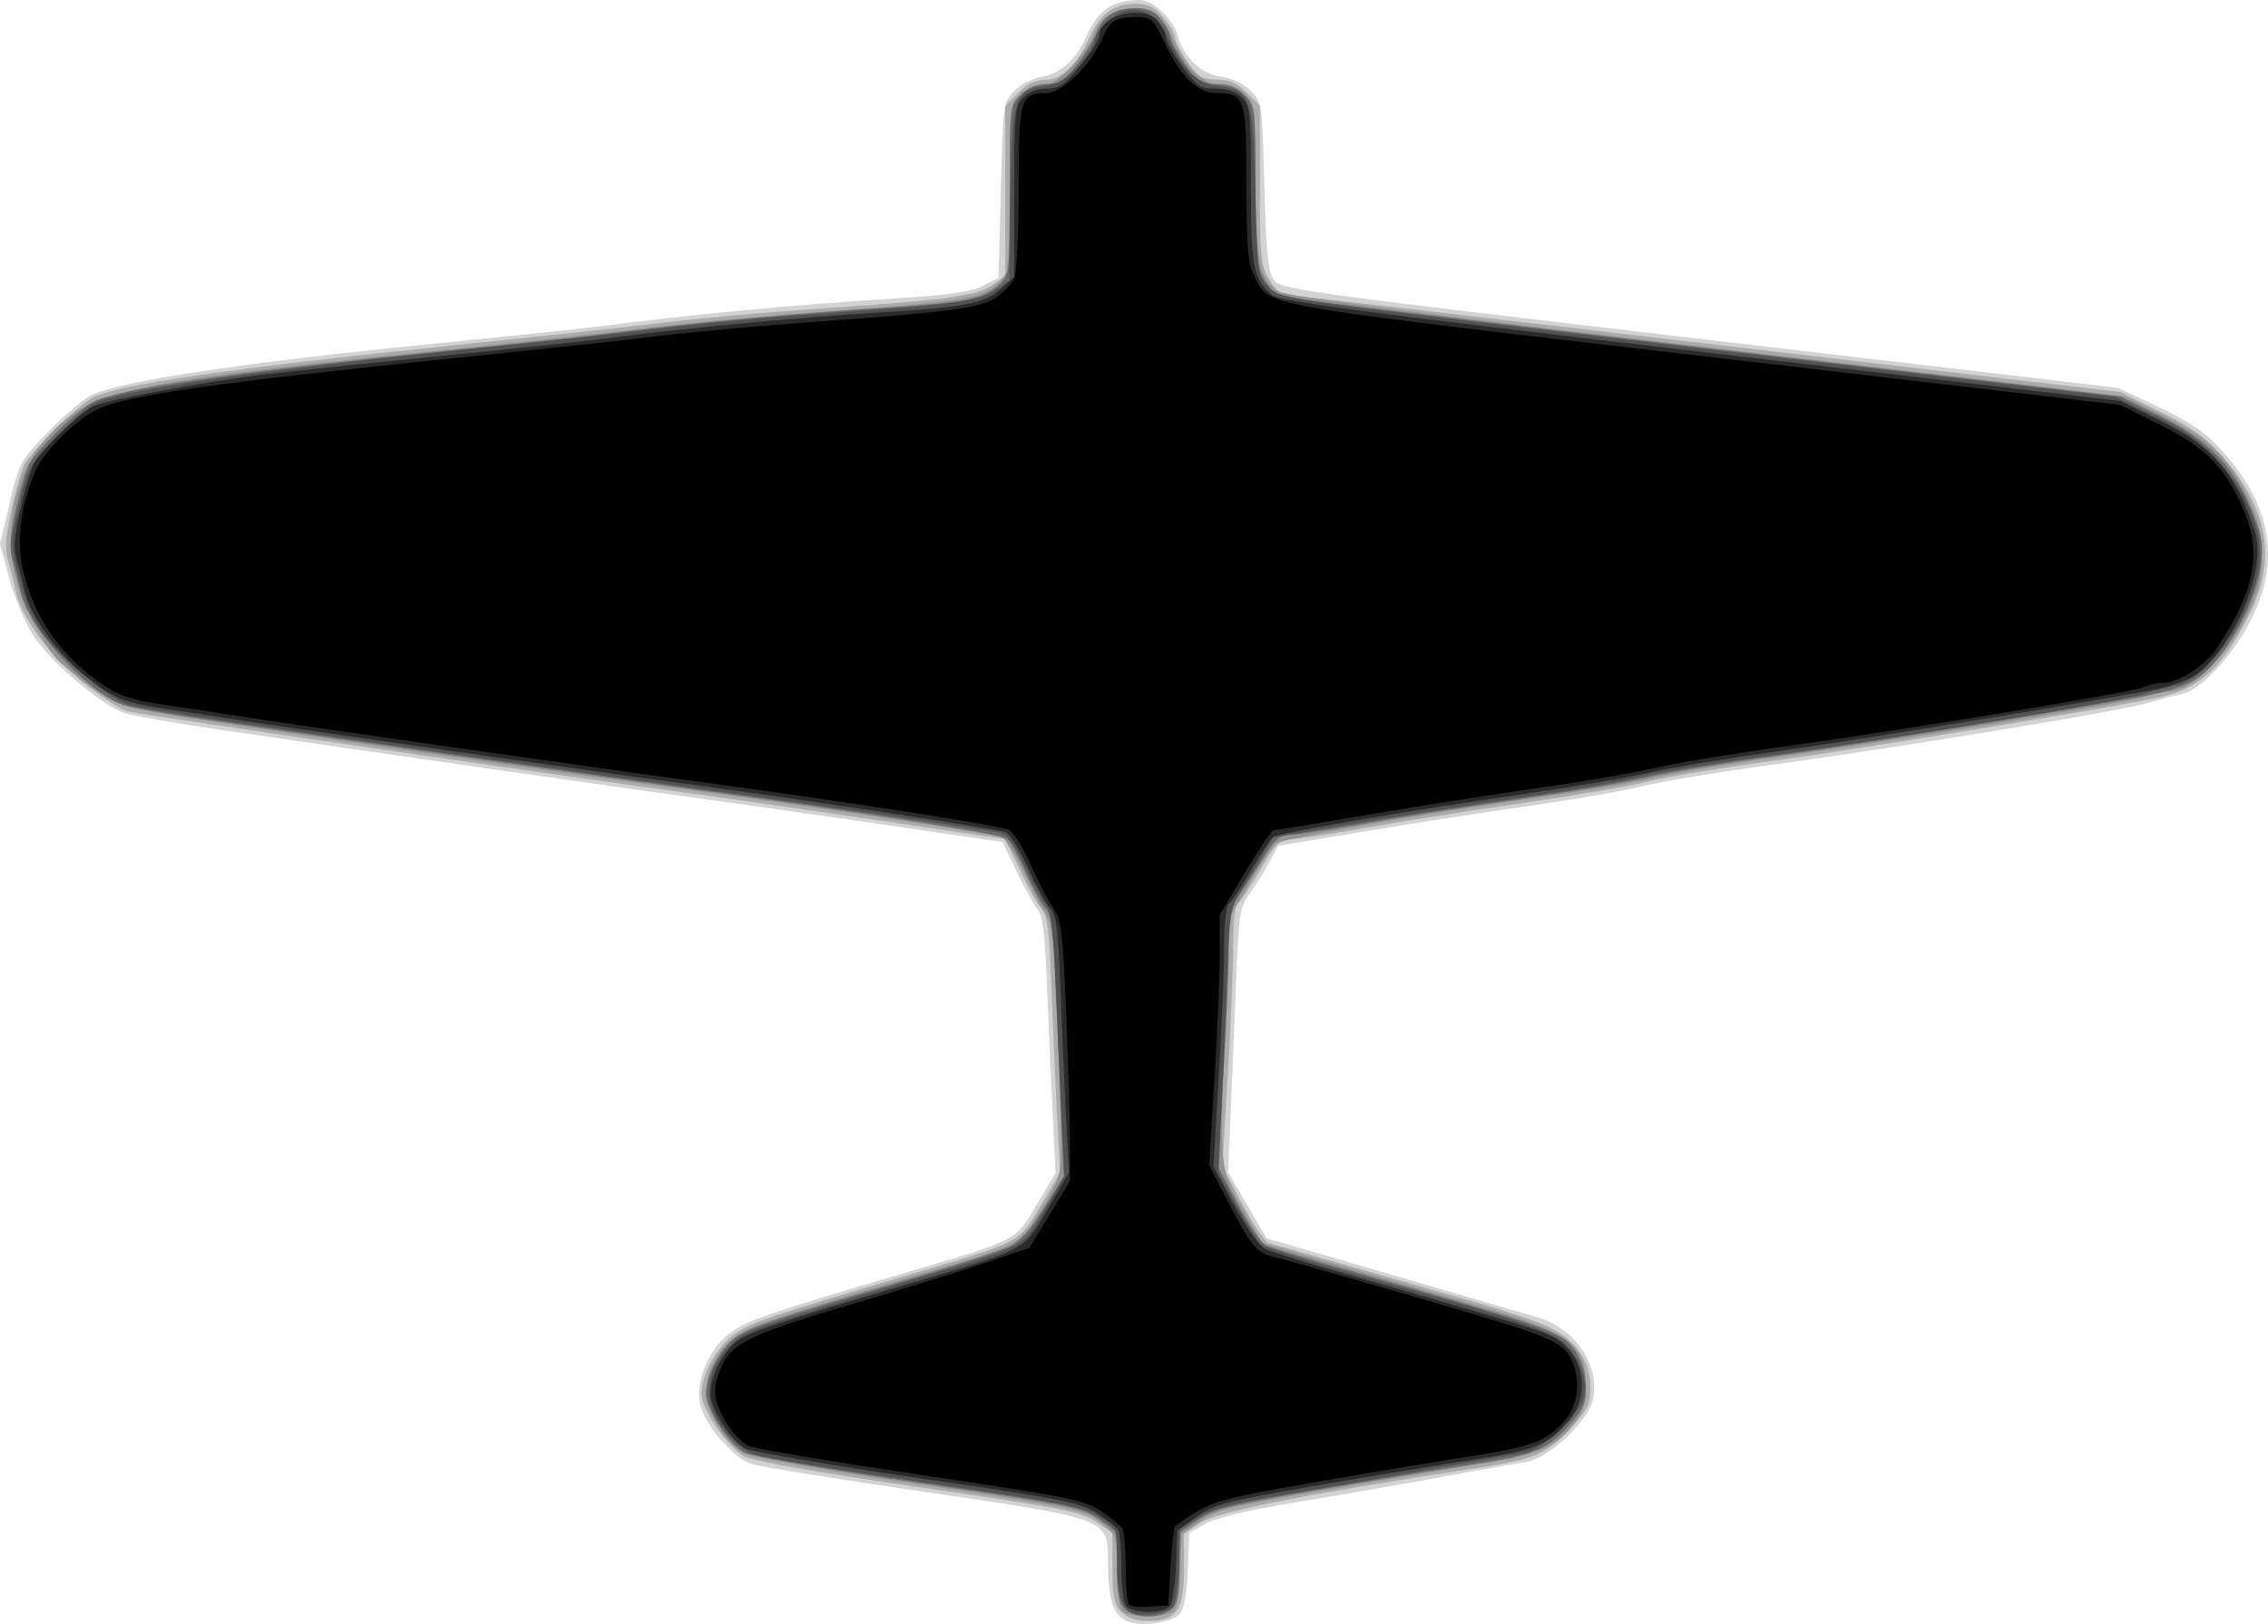 <?xml version="1.0" encoding="UTF-8" standalone="no"?>
<!-- Created with Inkscape (http://www.inkscape.org/) -->

<svg
   xmlns:dc="http://purl.org/dc/elements/1.1/"
   xmlns:cc="http://creativecommons.org/ns#"
   xmlns:rdf="http://www.w3.org/1999/02/22-rdf-syntax-ns#"
   xmlns:svg="http://www.w3.org/2000/svg"
   xmlns="http://www.w3.org/2000/svg"
   xmlns:sodipodi="http://sodipodi.sourceforge.net/DTD/sodipodi-0.dtd"
   xmlns:inkscape="http://www.inkscape.org/namespaces/inkscape"
   width="507.705"
   height="363.497"
   id="svg2"
   version="1.1"
   inkscape:version="0.48.4 r9939"
   sodipodi:docname="A6M.svg">
  <defs
     id="defs4" />
  <sodipodi:namedview
     id="base"
     pagecolor="#ffffff"
     bordercolor="#666666"
     borderopacity="1.0"
     inkscape:pageopacity="0.0"
     inkscape:pageshadow="2"
     inkscape:zoom="0.24748737"
     inkscape:cx="-45.679125"
     inkscape:cy="-111.62723"
     inkscape:document-units="px"
     inkscape:current-layer="layer1"
     showgrid="false"
     inkscape:window-width="555"
     inkscape:window-height="540"
     inkscape:window-x="0"
     inkscape:window-y="25"
     inkscape:window-maximized="0"
     fit-margin-top="0"
     fit-margin-left="0"
     fit-margin-right="0"
     fit-margin-bottom="0" />
  <g
     inkscape:label="Layer 1"
     inkscape:groupmode="layer"
     id="layer1"
     transform="translate(-119.741,-215.399)">
    <g
       id="g3200"
       transform="translate(-12.122,-84.853)">
      <path
         style="fill:#d3d3d3"
         d="m 384.134,663.11 c -3.059,-1.298 -4.234,-4.853 -4.242,-12.83 -0.011,-10.244 0.704,-9.966 -41.493,-16.147 -19.25,-2.82 -36.455,-5.59 -38.234,-6.155 -3.817,-1.212 -9.747,-7.781 -11.316,-12.533 -1.618,-4.902 1.069,-12.396 5.859,-16.345 3.776,-3.113 7.726,-4.495 40.191,-14.065 25.076,-7.392 24.163,-6.915 29.065,-15.166 l 4.194,-7.06 -0.627,-12.607 c -0.345,-6.934 -0.908,-19.807 -1.251,-28.607 -0.459,-11.768 -1.004,-16.435 -2.062,-17.645 -0.791,-0.904 -2.894,-4.694 -4.674,-8.422 l -3.237,-6.777 -25.954,-3.812 c -14.275,-2.097 -32.479,-4.688 -40.454,-5.758 -13.794,-1.851 -72.997,-10.332 -109.5,-15.685 -9.35,-1.371 -18.575,-2.982 -20.5,-3.58 -5.098,-1.583 -16.819,-11.507 -20.64,-17.475 -1.814,-2.835 -4.221,-8.594 -5.348,-12.799 l -2.049,-7.645 2.158,-9.193 c 2.093,-8.916 2.353,-9.395 8.618,-15.884 3.553,-3.68 7.945,-7.396 9.761,-8.257 6.692,-3.176 33.977,-7.25 77.499,-11.574 16.775,-1.666 33.65,-3.442 37.5,-3.946 18.82,-2.462 42.626,-4.704 64.5,-6.077 12.444,-0.781 17.36,-1.481 20,-2.849 l 3.5,-1.814 0.5,-19.577 c 0.485,-18.979 0.574,-19.655 2.91,-22.139 1.325,-1.409 4.025,-2.85 6,-3.201 4.505,-0.802 7.84,-3.732 10.19,-8.954 2.42,-5.378 4.929,-7.498 9.622,-8.127 3.168,-0.425 4.441,-0.045 6.968,2.082 1.701,1.431 3.39,3.79 3.755,5.241 1.285,5.119 5.256,9.063 9.729,9.663 2.578,0.346 5.109,1.53 6.73,3.149 2.57,2.568 2.603,2.792 3.097,21.325 0.4,14.986 0.82,19.182 2.102,20.991 1.539,2.172 5.267,2.69 95.292,13.232 l 93.69,10.971 9.237,4.375 c 7.155,3.389 10.335,5.59 14.111,9.768 10.855,12.011 13.067,24.346 6.687,37.304 -4.001,8.127 -11.366,16.173 -15.619,17.062 -1.65,0.345 -5.25,1.294 -8,2.11 -5.976,1.772 -56.945,10.122 -85,13.925 -11,1.491 -23.486,3.571 -27.746,4.622 -4.26,1.051 -15.504,3.007 -24.987,4.346 -9.483,1.339 -26.113,3.918 -36.955,5.73 l -19.714,3.294 -2.193,4 c -1.206,2.2 -3.185,5.35 -4.396,7 -1.991,2.711 -2.266,4.636 -2.86,20 -0.361,9.35 -0.91,22.625 -1.219,29.5 l -0.562,12.5 4.317,7.427 4.317,7.427 17,4.938 c 9.35,2.716 21.95,6.398 28,8.182 6.05,1.784 12.92,3.778 15.267,4.431 8.659,2.409 14.317,10.506 12.841,18.376 -0.929,4.954 -9.96,13.366 -15.223,14.181 -3.943,0.61 -5.367,0.863 -24.884,4.42 -6.05,1.102 -18.2,3.193 -27,4.645 -10.097,1.666 -17.348,3.396 -19.653,4.687 l -3.653,2.047 -0.347,8.335 c -0.249,5.977 -0.804,8.791 -1.96,9.947 -1.958,1.958 -8.547,2.791 -11.652,1.473 z"
         id="path3214"
         inkscape:connector-curvature="0" />
      <path
         style="fill:#ababab"
         d="m 382.899,661.096 c -1.661,-1.661 -2,-3.333 -2,-9.864 l 0,-7.864 -3.75,-2.518 c -3.329,-2.235 -7.795,-3.105 -39.75,-7.742 -23.457,-3.404 -37.045,-5.811 -39,-6.907 -3.82,-2.142 -9.507,-10.523 -9.478,-13.968 0.038,-4.574 3.59,-10.853 7.65,-13.522 3.997,-2.628 7.616,-3.853 38.763,-13.113 25.677,-7.634 24.434,-6.98 29.505,-15.517 l 4.323,-7.277 -0.639,-12.104 c -0.351,-6.657 -0.913,-19.529 -1.249,-28.604 -0.503,-13.613 -0.913,-16.85 -2.341,-18.5 -0.952,-1.1 -3.125,-5.037 -4.83,-8.75 -1.705,-3.712 -3.236,-6.769 -3.402,-6.791 -0.166,-0.023 -12.453,-1.848 -27.303,-4.056 -14.85,-2.208 -33.3,-4.858 -41,-5.888 -28.16,-3.77 -122.903,-17.559 -127.804,-18.601 -1.542,-0.328 -6.135,-3.275 -10.205,-6.55 -7.582,-6.1 -13.718,-14.451 -14.96,-20.364 -0.347,-1.65 -1.114,-4.639 -1.705,-6.642 -0.844,-2.858 -0.701,-5.334 0.664,-11.5 0.957,-4.322 2.316,-8.983 3.021,-10.358 1.473,-2.872 11.928,-13.096 15.161,-14.825 5.443,-2.911 30.546,-6.561 80.327,-11.676 18.425,-1.894 37.325,-3.916 42,-4.495 12.538,-1.552 26.56,-2.832 44,-4.017 24.902,-1.692 31.753,-2.674 35.055,-5.025 l 2.945,-2.097 0,-19.009 0,-19.009 2.923,-2.923 c 1.984,-1.984 3.927,-2.923 6.048,-2.923 3.67,0 7.169,-3.373 9.993,-9.633 2.317,-5.137 5.395,-7.367 10.169,-7.367 2.891,0 4.248,0.665 6.277,3.077 1.424,1.692 2.589,3.711 2.589,4.487 0,0.775 1.238,3.199 2.75,5.385 2.382,3.443 3.263,3.98 6.577,4.013 2.866,0.028 4.561,0.772 6.75,2.961 l 2.923,2.923 0,17.709 c 0,16.195 0.178,17.997 2.082,21.077 1.145,1.852 2.386,3.368 2.759,3.368 0.372,0 42.769,4.929 94.215,10.953 l 93.538,10.953 9.102,4.497 c 7.125,3.52 10.144,5.703 13.899,10.052 10.153,11.76 12.055,23.005 5.945,35.16 -6.01,11.957 -11.015,16.605 -20.04,18.611 -9.387,2.086 -67.663,11.658 -86.5,14.208 -11.275,1.526 -23.932,3.623 -28.126,4.66 -4.194,1.037 -17.019,3.233 -28.5,4.881 -11.481,1.648 -27.174,4.125 -34.874,5.506 -7.7,1.381 -15.218,2.512 -16.706,2.515 -2.291,0.004 -3.329,1.071 -6.765,6.955 -2.233,3.823 -4.502,7.224 -5.044,7.559 -0.542,0.335 -0.977,4.52 -0.966,9.3 0.01,4.78 -0.532,17.857 -1.204,29.059 l -1.223,20.368 4.454,8.385 c 2.45,4.612 5.129,8.565 5.954,8.786 1.774,0.474 29.451,8.38 46.5,13.283 6.6,1.898 14.016,4.432 16.479,5.631 5.782,2.813 9.021,7.606 9.021,13.349 0,3.748 -0.601,5.027 -4.198,8.929 -5.767,6.256 -7.84,7.118 -22.504,9.355 -37.482,5.717 -57.042,9.613 -60.67,12.084 l -3.615,2.462 -0.007,7.75 c -0.008,9.374 -1.627,11.75 -8.007,11.75 -2.667,0 -4.667,-0.667 -6,-2 z"
         id="path3212"
         inkscape:connector-curvature="0" />
      <path
         style="fill:#939393"
         d="m 383.099,660.896 c -0.718,-0.718 -1.206,-4.231 -1.215,-8.75 -0.017,-8.421 -0.129,-8.699 -4.822,-11.979 -2.873,-2.007 -8.376,-3.076 -39.5,-7.669 -20.741,-3.061 -37.448,-6.003 -39.176,-6.9 -3.867,-2.005 -8.486,-9.292 -8.486,-13.389 0,-4.712 2.33,-9.441 6.129,-12.44 3.44,-2.715 9.045,-4.646 39.871,-13.732 25.084,-7.394 24.146,-6.903 29.185,-15.274 4.254,-7.066 4.314,-7.294 4.263,-16.167 -0.028,-4.95 -0.416,-17.55 -0.861,-28 -0.719,-16.874 -1.051,-19.392 -2.965,-22.5 -1.186,-1.925 -3.459,-6.292 -5.052,-9.705 -1.593,-3.413 -3.61,-6.483 -4.483,-6.823 -1.661,-0.646 -45.502,-7.235 -69.587,-10.458 -37.695,-5.044 -105.846,-14.954 -120.865,-17.575 -7.759,-1.354 -9.952,-2.546 -20.128,-10.944 -3.067,-2.531 -8.472,-12.732 -10.023,-18.915 -2.691,-10.728 -0.232,-23.01 6.084,-30.388 10.057,-11.749 16.185,-13.167 89.433,-20.695 18.425,-1.894 37.325,-3.916 42,-4.495 11.618,-1.438 25.751,-2.758 43,-4.015 27.491,-2.004 34.098,-2.885 37.528,-5.006 1.784,-1.103 3.514,-3.013 3.844,-4.244 0.33,-1.231 0.606,-10.148 0.614,-19.814 0.013,-17.07 0.08,-17.638 2.328,-19.75 1.273,-1.196 3.575,-2.174 5.116,-2.174 2.018,0 3.889,-1.188 6.693,-4.25 2.141,-2.337 4.165,-5.15 4.499,-6.25 1.259,-4.147 4.51,-6.5 8.98,-6.5 4.941,0 6.553,1.304 9.305,7.525 2.785,6.295 6.266,9.475 10.372,9.475 2.231,0 4.107,0.783 5.545,2.314 2.053,2.186 2.174,3.244 2.174,19.032 0,18.064 0.856,22.207 5.166,25.021 1.668,1.089 28.989,4.654 95.834,12.504 l 93.5,10.981 9.134,4.579 c 10.216,5.121 14.576,9.511 19.157,19.286 3.137,6.695 3.418,15.447 0.705,21.956 -4.658,11.174 -13.364,20.326 -19.335,20.326 -1.137,0 -3.1,0.447 -4.364,0.994 -2.724,1.179 -54.107,9.632 -81.797,13.457 -10.725,1.481 -23.259,3.577 -27.854,4.656 -4.595,1.08 -16.295,3.084 -26,4.453 -26.19,3.696 -58.304,9.325 -59.671,10.46 -0.66,0.547 -3.231,4.479 -5.713,8.737 l -4.514,7.742 -0.844,20.5 c -1.501,36.474 -1.598,35.275 3.596,44.435 l 4.5,7.936 18.5,5.386 c 10.175,2.962 23.9,6.95 30.5,8.861 19.969,5.782 23.5,8.479 23.5,17.942 0,3.516 -0.644,5.596 -2.479,8.001 -4.249,5.571 -8.367,7.36 -21.702,9.426 -6.775,1.05 -22.632,3.7 -35.237,5.89 -20.09,3.49 -23.422,4.335 -27,6.846 l -4.082,2.865 -0.296,7.909 c -0.163,4.35 -0.78,8.493 -1.372,9.207 -1.357,1.636 -10.021,1.708 -11.632,0.097 z"
         id="path3210"
         inkscape:connector-curvature="0" />
      <path
         style="fill:#6a6a6a"
         d="m 383.554,660.267 c -1.234,-1.363 -1.655,-3.759 -1.655,-9.413 l 0,-7.585 -3.904,-2.871 c -3.695,-2.717 -5.85,-3.157 -40.25,-8.211 -19.99,-2.937 -37.609,-5.984 -39.153,-6.771 -3.447,-1.757 -8.701,-9.795 -8.671,-13.266 0.037,-4.332 3.534,-10.617 7.151,-12.852 3.646,-2.253 8.577,-3.887 38.327,-12.698 10.45,-3.095 20.554,-6.387 22.454,-7.316 2.352,-1.15 4.838,-3.921 7.795,-8.688 l 4.341,-7 -0.547,-12.5 c -0.301,-6.875 -0.824,-19.925 -1.162,-29 -0.512,-13.726 -0.911,-16.836 -2.372,-18.5 -0.966,-1.1 -2.997,-4.806 -4.513,-8.235 -1.516,-3.43 -3.371,-6.746 -4.122,-7.369 -1.247,-1.035 -33.818,-6.182 -68.874,-10.885 -13.576,-1.821 -83.612,-11.844 -112,-16.029 -7.7,-1.135 -15.283,-2.488 -16.852,-3.006 -8.076,-2.669 -21.413,-17.367 -23.117,-25.475 -0.347,-1.65 -1.114,-4.639 -1.705,-6.642 -0.844,-2.858 -0.701,-5.334 0.664,-11.5 0.957,-4.322 2.319,-8.989 3.028,-10.372 1.462,-2.852 10.937,-12.089 14.181,-13.825 5.348,-2.862 31.655,-6.71 76.301,-11.159 16.775,-1.672 33.65,-3.451 37.5,-3.955 18.683,-2.444 42.633,-4.705 64.005,-6.044 17.75,-1.112 21.718,-1.925 25.155,-5.154 2.293,-2.154 2.34,-2.577 2.34,-21.069 0,-18.703 0.022,-18.893 2.455,-21.326 1.6,-1.6 3.602,-2.461 5.75,-2.473 2.587,-0.014 3.976,-0.839 6.463,-3.834 1.742,-2.099 3.841,-5.43 4.665,-7.401 1.752,-4.193 4.193,-5.746 9.029,-5.746 2.583,0 4.033,0.687 5.566,2.635 1.14,1.449 2.073,3.236 2.073,3.971 0,0.735 1.437,3.374 3.192,5.865 2.845,4.036 3.612,4.529 7.045,4.529 2.757,0 4.551,0.698 6.307,2.455 2.422,2.422 2.455,2.692 2.458,20.25 0.003,16.037 0.202,18.12 2.006,21.079 1.101,1.806 2.562,3.496 3.246,3.755 0.684,0.259 43.34,5.398 94.791,11.42 l 93.547,10.949 9.069,4.48 c 10.779,5.325 16.645,11.48 20.597,21.613 2.165,5.55 2.42,7.313 1.75,12.063 -1.31,9.279 -9.117,22.378 -15.239,25.57 -1.798,0.938 -5.07,2.105 -7.27,2.594 -9.109,2.024 -67.475,11.62 -86.5,14.22 -11.275,1.541 -23.932,3.642 -28.126,4.667 -4.194,1.026 -17.019,3.213 -28.5,4.861 -11.481,1.648 -27.174,4.125 -34.874,5.506 -7.7,1.381 -15.231,2.512 -16.736,2.515 -2.133,0.003 -3.322,0.941 -5.394,4.254 -1.462,2.337 -3.943,6.176 -5.514,8.529 -2.568,3.848 -2.854,5.107 -2.837,12.5 0.01,4.521 -0.532,17.386 -1.204,28.589 l -1.223,20.368 4.454,8.482 c 2.45,4.665 5.354,8.854 6.454,9.309 1.1,0.455 9.425,2.939 18.5,5.52 46.79,13.305 47.988,13.744 51.006,18.695 1.156,1.896 1.988,5.034 1.99,7.505 0.003,3.491 -0.651,4.972 -3.671,8.315 -5.169,5.722 -7.554,6.684 -22.027,8.892 -7.039,1.074 -22.763,3.679 -34.942,5.79 -19.237,3.334 -22.683,4.211 -26.25,6.683 l -4.106,2.846 0,7.709 c 0,6.198 -0.358,8.033 -1.829,9.364 -2.471,2.237 -8.424,2.138 -10.516,-0.174 z"
         id="path3208"
         inkscape:connector-curvature="0" />
      <path
         style="fill:#525252"
         d="m 385.592,661.43 c -2.572,-0.717 -3.693,-4.441 -3.693,-12.267 0,-6.777 -0.014,-6.811 -3.83,-9.336 -3.383,-2.239 -7.899,-3.134 -38.75,-7.678 -19.206,-2.829 -36.309,-5.584 -38.005,-6.122 -3.841,-1.218 -7.84,-5.31 -9.819,-10.047 -1.981,-4.742 -0.566,-10.116 3.818,-14.5 3.365,-3.365 2.958,-3.22 43.085,-15.408 23.534,-7.148 22.389,-6.518 27.403,-15.089 l 4.322,-7.389 -0.717,-15.5 c -0.394,-8.525 -1.007,-21.867 -1.362,-29.649 -0.493,-10.815 -1.022,-14.585 -2.241,-16 -0.877,-1.018 -2.983,-4.872 -4.68,-8.564 -2.256,-4.91 -3.709,-6.851 -5.405,-7.227 -3.08,-0.682 -47.651,-7.201 -65.32,-9.554 -13.663,-1.82 -75.01,-10.608 -109,-15.615 -9.35,-1.377 -18.595,-2.921 -20.544,-3.43 -4.824,-1.261 -17.067,-11.768 -20.462,-17.561 -1.523,-2.599 -3.553,-7.877 -4.51,-11.729 -1.687,-6.79 -1.679,-7.263 0.279,-15.57 1.906,-8.086 2.362,-8.924 8.128,-14.934 3.36,-3.502 7.234,-6.948 8.609,-7.658 5.606,-2.894 34.83,-7.18 82,-12.026 18.975,-1.949 38.1,-3.99 42.5,-4.535 12.092,-1.497 26.312,-2.793 43.5,-3.963 24.922,-1.696 30.518,-2.505 33.872,-4.894 l 3.009,-2.143 0.309,-19.372 c 0.35,-21.913 0.729,-23.06 8.014,-24.225 2.867,-0.458 4.764,-1.665 7.331,-4.665 1.905,-2.225 3.464,-4.58 3.464,-5.231 0,-2.298 4.061,-6.309 7.053,-6.966 3.916,-0.86 7.463,1.418 9.391,6.031 2.811,6.727 6.242,10.175 10.723,10.776 7.855,1.054 8.264,2.151 8.833,23.71 0.495,18.765 0.526,18.982 3.092,21.544 2.569,2.565 3.416,2.685 95.996,13.525 l 93.404,10.937 8.87,4.215 c 6.92,3.289 9.999,5.466 14.004,9.903 6.821,7.557 10.128,15.797 9.353,23.307 -1.098,10.635 -11.291,25.605 -18.443,27.088 -1.526,0.316 -5.025,1.242 -7.775,2.058 -5.976,1.772 -56.945,10.122 -85,13.925 -11,1.491 -23.432,3.557 -27.626,4.592 -4.194,1.034 -17.019,3.237 -28.5,4.896 -11.481,1.659 -28.215,4.281 -37.186,5.828 l -16.312,2.812 -2.563,4.433 c -1.41,2.438 -3.582,6.008 -4.828,7.933 -2.032,3.14 -2.327,5.147 -2.86,19.5 -0.327,8.8 -0.89,22.093 -1.25,29.54 l -0.656,13.54 4.184,7.623 c 2.301,4.192 4.727,8.048 5.391,8.568 1.137,0.89 15.959,5.339 36.185,10.861 18.337,5.006 28.652,8.606 31.48,10.986 3.463,2.914 5.446,8.266 4.559,12.307 -0.812,3.699 -9.232,11.664 -13.1,12.392 -1.604,0.302 -6.067,1.071 -9.917,1.709 -3.85,0.638 -11.5,1.995 -17,3.016 -5.5,1.02 -17.2,3.039 -26,4.485 -12.576,2.067 -16.889,3.19 -20.155,5.247 l -4.155,2.617 -0.345,8.255 c -0.19,4.54 -0.809,8.719 -1.376,9.286 -1.272,1.272 -6.339,2.082 -8.776,1.403 z"
         id="path3206"
         inkscape:connector-curvature="0" />
      <path
         style="fill:#2a2a2a"
         d="m 384.099,659.896 c -0.718,-0.718 -1.206,-4.231 -1.215,-8.75 -0.008,-4.152 -0.346,-8.001 -0.75,-8.553 -0.404,-0.552 -2.535,-2.186 -4.735,-3.632 -3.6,-2.366 -7.6,-3.153 -40,-7.875 -19.8,-2.885 -37.22,-5.866 -38.711,-6.624 -3.066,-1.558 -7.789,-8.947 -7.789,-12.185 0,-4.116 3.17,-10.124 6.392,-12.116 3.413,-2.109 9.094,-3.989 36.608,-12.115 28.315,-8.362 26.977,-7.655 32.51,-17.178 l 4.748,-8.172 -0.636,-12.051 c -0.35,-6.628 -0.911,-19.476 -1.246,-28.551 -0.505,-13.662 -0.91,-16.844 -2.351,-18.5 -0.958,-1.1 -3.209,-5.235 -5.003,-9.189 -1.794,-3.954 -3.995,-7.492 -4.892,-7.863 -1.694,-0.7 -44.24,-7.168 -68.63,-10.433 -19.397,-2.597 -89.948,-12.643 -101.5,-14.453 -5.225,-0.819 -12.875,-1.984 -17,-2.589 -10.509,-1.542 -12.405,-2.305 -19.143,-7.704 -6.128,-4.91 -12.216,-13.485 -13.326,-18.769 -0.347,-1.65 -1.114,-4.639 -1.705,-6.642 -0.844,-2.858 -0.701,-5.334 0.664,-11.5 0.957,-4.322 2.323,-8.997 3.037,-10.389 1.45,-2.828 9.95,-11.083 13.207,-12.827 2.375,-1.271 24.342,-5.419 37.265,-7.036 4.675,-0.585 22.225,-2.432 39,-4.103 16.775,-1.672 33.65,-3.451 37.5,-3.955 18.971,-2.481 43.531,-4.808 63.826,-6.046 18.022,-1.099 22.296,-1.995 26.027,-5.453 l 2.647,-2.453 0,-19.048 c 0,-17.714 0.14,-19.188 2,-21.048 1.198,-1.198 3.333,-2 5.323,-2 2.79,0 3.993,-0.823 7.5,-5.135 2.297,-2.824 4.177,-5.749 4.177,-6.5 0,-5.013 10.426,-7.45 13.443,-3.143 0.856,1.222 1.557,2.796 1.557,3.498 0,0.701 1.617,3.526 3.594,6.277 3.259,4.536 3.958,5.002 7.5,5.002 2.573,0 4.589,0.683 5.906,2 1.848,1.848 2,3.333 2,19.55 0,18.267 0.493,20.871 4.663,24.646 1.513,1.37 19.717,3.78 95.898,12.701 l 94.03,11.01 9.045,4.468 c 10.647,5.259 15.663,10.535 19.613,20.626 2.177,5.561 2.431,7.305 1.758,12.074 -1.273,9.02 -8.602,21.62 -14.304,24.594 -1.762,0.919 -5.003,2.07 -7.203,2.559 -8.435,1.875 -67.9,11.653 -86.5,14.223 -10.725,1.482 -23.205,3.564 -27.734,4.628 -4.529,1.063 -17.579,3.282 -29,4.931 -24.946,3.601 -53.681,8.513 -55.164,9.429 -0.59,0.364 -2.885,3.768 -5.102,7.563 -2.217,3.795 -4.473,7.175 -5.015,7.509 -0.542,0.335 -0.977,4.52 -0.966,9.3 0.01,4.78 -0.532,17.868 -1.206,29.085 l -1.225,20.394 4.613,8.606 c 2.623,4.893 5.624,9.125 6.956,9.81 1.289,0.662 9.768,3.303 18.843,5.869 29.098,8.228 40.408,11.604 44.398,13.253 7.961,3.29 10.192,13.155 4.454,19.69 -4.558,5.191 -7.295,6.263 -21.554,8.438 -7.039,1.074 -22.8,3.685 -35.025,5.803 -20.152,3.492 -22.626,4.14 -26.5,6.943 l -4.273,3.091 -0.296,7.807 c -0.163,4.294 -0.78,8.391 -1.372,9.104 -1.354,1.631 -8.031,1.699 -9.632,0.097 z"
         id="path3204"
         inkscape:connector-curvature="0" />
      <path
         style="fill:#000000"
         d="m 384.612,659.476 c -0.393,-0.393 -0.721,-4.126 -0.729,-8.297 -0.008,-4.171 -0.356,-8.119 -0.772,-8.773 -0.416,-0.654 -2.547,-2.409 -4.735,-3.898 -3.633,-2.473 -7.104,-3.173 -39.978,-8.06 -19.8,-2.943 -37.255,-5.863 -38.788,-6.489 -3.249,-1.325 -7.712,-8.366 -7.712,-12.167 0,-1.446 0.763,-4.229 1.696,-6.184 2.267,-4.753 7.491,-7.166 29.304,-13.533 9.625,-2.809 22.428,-6.766 28.451,-8.793 l 10.95,-3.686 4.544,-7.5 4.544,-7.5 -0.043,-10 c -0.023,-5.5 -0.41,-18.55 -0.858,-29 -0.743,-17.31 -1.018,-19.311 -3.093,-22.5 -1.252,-1.925 -3.523,-6.335 -5.045,-9.8 -1.523,-3.465 -3.607,-6.749 -4.633,-7.298 -1.746,-0.935 -38.744,-6.664 -70.318,-10.889 -20.533,-2.748 -90.468,-12.72 -101.5,-14.473 -5.225,-0.83 -13.265,-2.053 -17.867,-2.716 -6.059,-0.874 -9.507,-1.964 -12.5,-3.954 -10.09,-6.709 -16.291,-15.646 -18.681,-26.921 -1.311,-6.183 -0.199,-14.164 2.988,-21.448 1.992,-4.553 9.457,-11.832 14.3,-13.945 6.838,-2.982 26.786,-5.819 77.76,-11.057 18.425,-1.894 37.325,-3.916 42,-4.495 11.618,-1.438 25.751,-2.758 43,-4.015 27.942,-2.037 34.072,-2.869 37.715,-5.121 1.887,-1.166 3.848,-3.218 4.358,-4.559 0.51,-1.341 0.927,-10.477 0.927,-20.302 0,-19.759 0.367,-21.006 6.187,-21.006 3.528,0 9.928,-6.172 12.408,-11.965 1.834,-4.285 2.921,-5 7.626,-5.02 3.528,-0.015 3.854,0.267 6.296,5.428 3.74,7.905 7.473,11.557 11.813,11.557 6.321,0 6.67,1.064 6.672,20.321 10e-4,14.379 0.287,17.737 1.75,20.607 3.533,6.929 -1.266,6.071 100.311,17.935 l 93.563,10.928 8.997,4.518 c 10.295,5.171 14.671,9.693 18.747,19.379 3.969,9.431 2.277,17.821 -6.168,30.583 -2.616,3.952 -8.534,7.728 -12.115,7.728 -1.096,0 -3.026,0.447 -4.29,0.994 -2.724,1.179 -54.107,9.632 -81.797,13.457 -10.725,1.481 -23.259,3.577 -27.854,4.656 -4.595,1.08 -16.295,3.084 -26,4.453 -9.705,1.37 -26.798,4.054 -37.984,5.965 -11.186,1.911 -20.688,3.475 -21.116,3.475 -0.428,0 -3.313,4.271 -6.412,9.491 l -5.634,9.491 0.011,8.759 c 0.006,4.817 -0.529,17.419 -1.188,28.004 l -1.199,19.245 4.296,8.255 c 5.11,9.82 6.378,11.38 9.904,12.192 3.245,0.747 30.34,8.502 46.176,13.216 15.33,4.563 18.87,6.195 20.569,9.481 2.32,4.486 1.825,10.245 -1.188,13.826 -3.934,4.675 -7.504,6.066 -20.779,8.094 -6.656,1.017 -22.371,3.631 -34.921,5.81 -22.849,3.966 -24.035,4.338 -31.681,9.929 -0.275,0.201 -0.725,4.268 -1,9.037 l -0.5,8.671 -4.036,0.297 c -2.22,0.163 -4.357,-0.024 -4.75,-0.417 z"
         id="path3202"
         inkscape:connector-curvature="0" />
    </g>
  </g>
</svg>
